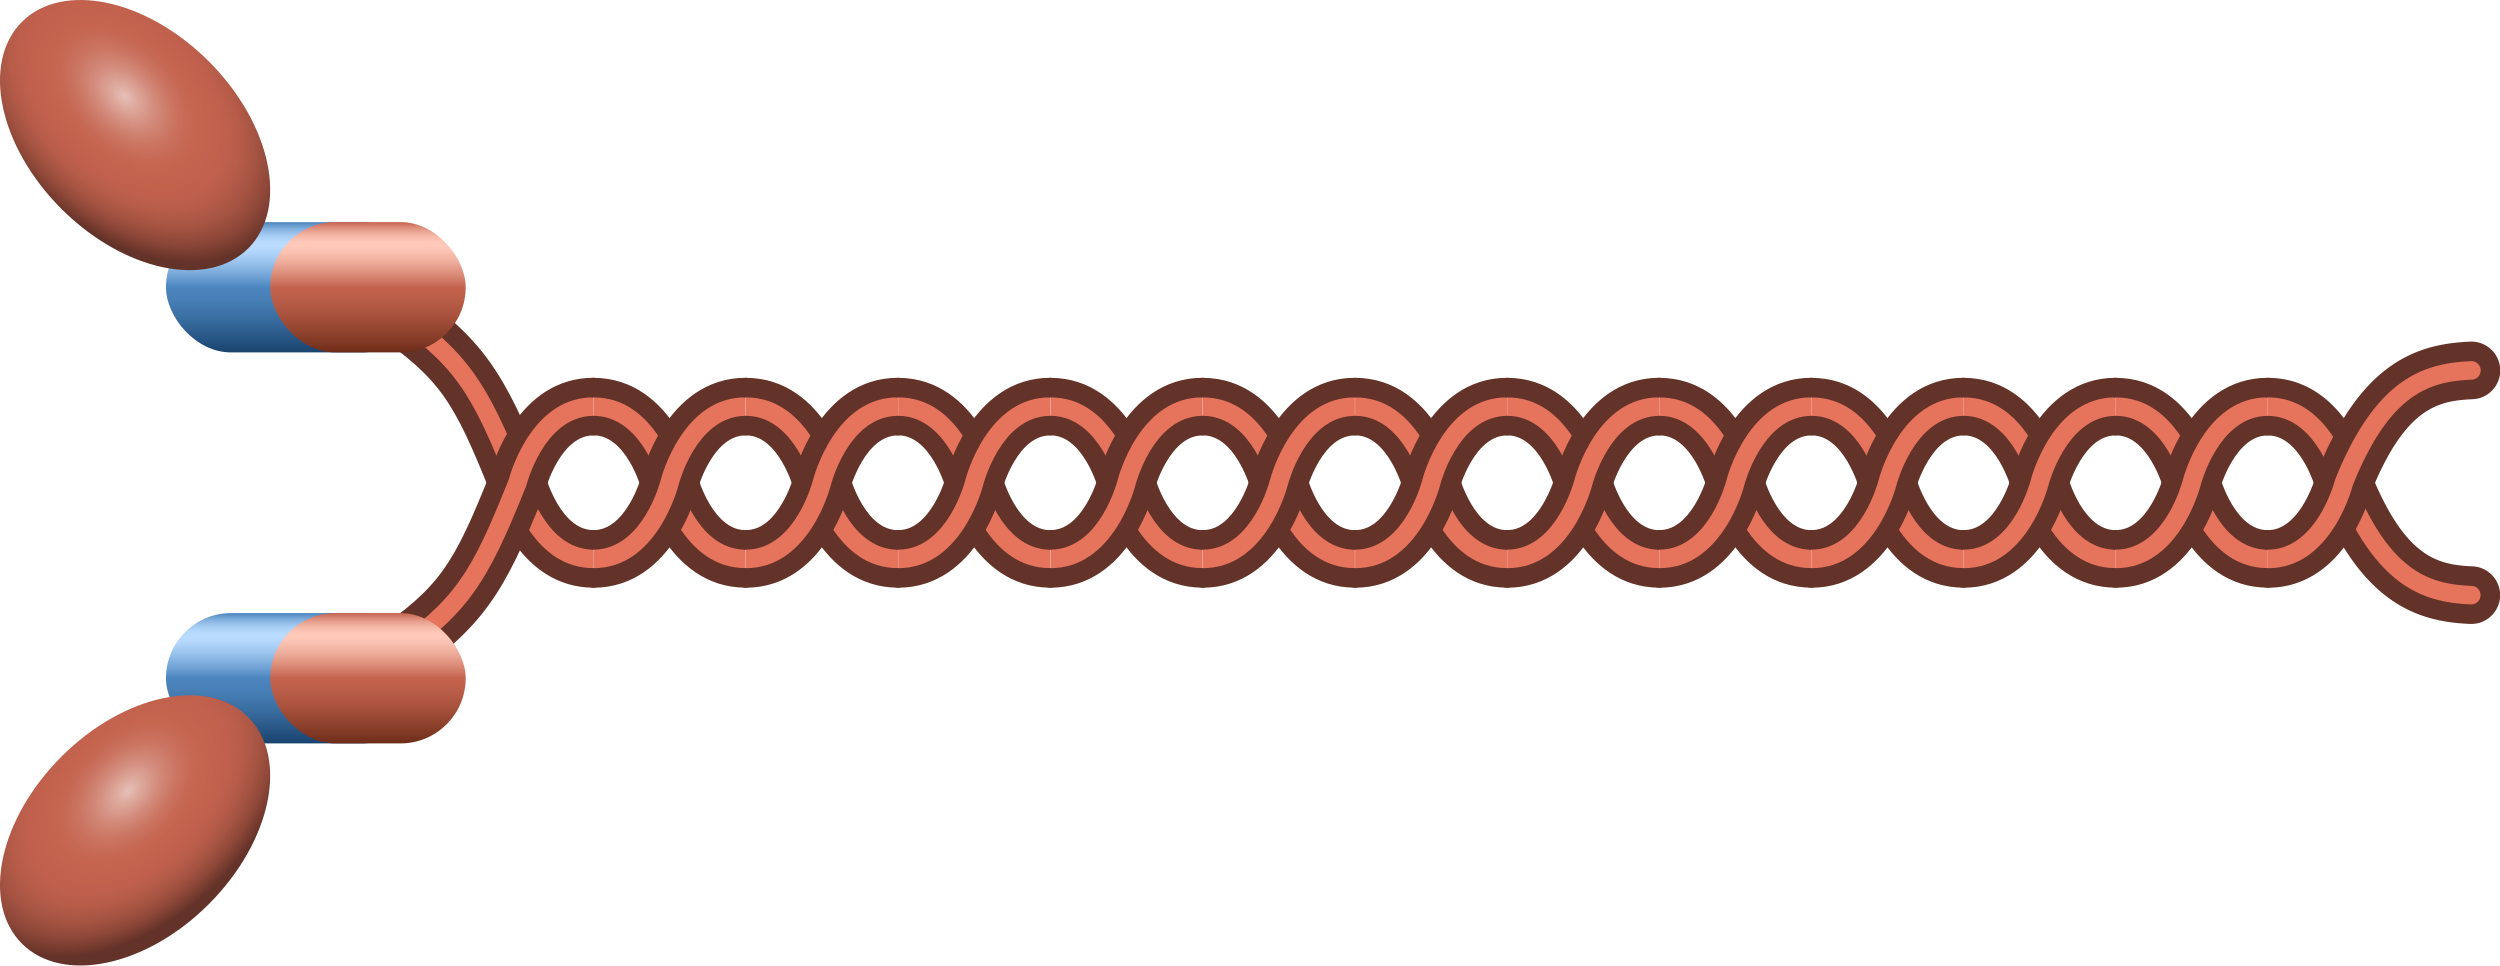<svg id="Layer_1" data-name="Layer 1" xmlns="http://www.w3.org/2000/svg" xmlns:xlink="http://www.w3.org/1999/xlink" viewBox="0 0 191.837 74.088"><defs><style>.cls-1{fill:#e6735c;}.cls-2{fill:none;stroke:#633228;stroke-linecap:round;stroke-linejoin:round;stroke-width:1.5px;}.cls-3{fill:url(#linear-gradient);}.cls-4{fill:url(#linear-gradient-2);}.cls-5{fill:url(#linear-gradient-3);}.cls-6{fill:url(#linear-gradient-4);}.cls-7{fill:url(#radial-gradient);}.cls-8{fill:url(#radial-gradient-2);}</style><linearGradient id="linear-gradient" x1="22.735" y1="27.043" x2="22.735" y2="17.043" gradientUnits="userSpaceOnUse"><stop offset="0" stop-color="#19436e"/><stop offset="0.052" stop-color="#204c79"/><stop offset="0.246" stop-color="#386c9f"/><stop offset="0.402" stop-color="#477fb6"/><stop offset="0.5" stop-color="#4c86bf"/><stop offset="0.584" stop-color="#71a3d5"/><stop offset="0.687" stop-color="#99c2ec"/><stop offset="0.77" stop-color="#b1d5fa"/><stop offset="0.82" stop-color="#badcff"/><stop offset="0.853" stop-color="#b6d9fd"/><stop offset="0.888" stop-color="#a9cff5"/><stop offset="0.923" stop-color="#95bee9"/><stop offset="0.959" stop-color="#78a8d8"/><stop offset="0.994" stop-color="#538ac3"/><stop offset="1" stop-color="#4c85bf"/></linearGradient><linearGradient id="linear-gradient-2" x1="22.735" y1="57.045" x2="22.735" y2="47.045" xlink:href="#linear-gradient"/><linearGradient id="linear-gradient-3" x1="28.235" y1="27.043" x2="28.235" y2="17.043" gradientUnits="userSpaceOnUse"><stop offset="0" stop-color="#6e2d19"/><stop offset="0.071" stop-color="#7e3723"/><stop offset="0.257" stop-color="#a44f3a"/><stop offset="0.407" stop-color="#bb5e49"/><stop offset="0.5" stop-color="#c4634e"/><stop offset="0.581" stop-color="#d78571"/><stop offset="0.686" stop-color="#edaa99"/><stop offset="0.769" stop-color="#fac1b1"/><stop offset="0.82" stop-color="#ffcaba"/><stop offset="0.854" stop-color="#fdc6b6"/><stop offset="0.889" stop-color="#f6baa9"/><stop offset="0.924" stop-color="#eba695"/><stop offset="0.96" stop-color="#db8b78"/><stop offset="0.996" stop-color="#c76753"/><stop offset="1" stop-color="#c4634e"/></linearGradient><linearGradient id="linear-gradient-4" x1="28.235" y1="57.045" x2="28.235" y2="47.045" xlink:href="#linear-gradient-3"/><radialGradient id="radial-gradient" cx="-62.773" cy="21.457" r="9.873" gradientTransform="translate(79.115 37.859) scale(1 1.529)" gradientUnits="userSpaceOnUse"><stop offset="0" stop-color="#e6c0b8"/><stop offset="0.071" stop-color="#deaa9e"/><stop offset="0.184" stop-color="#d38b7c"/><stop offset="0.29" stop-color="#cb7562"/><stop offset="0.387" stop-color="#c66853"/><stop offset="0.466" stop-color="#c4634e"/><stop offset="0.591" stop-color="#c1614d"/><stop offset="0.696" stop-color="#b65c49"/><stop offset="0.793" stop-color="#a55342"/><stop offset="0.886" stop-color="#8d4738"/><stop offset="0.974" stop-color="#6e372c"/><stop offset="1" stop-color="#633228"/></radialGradient><radialGradient id="radial-gradient-2" cx="134.5" cy="-175.516" r="9.873" gradientTransform="matrix(0, -1, -1.529, 0, -251.786, 258.641)" xlink:href="#radial-gradient"/></defs><title>NON-MUSCLE MYOSIN II</title><g id="NON-MUSCLE_MYOSIN_II" data-name="NON-MUSCLE MYOSIN II"><g id="coiled-coil_rod_domain" data-name="coiled-coil rod domain"><path class="cls-1" d="M50,107.3c-5.147,0-6.975-5.939-7.225-6.851-2.838-7.082-3.961-8.955-9.2-12.542l1.65-2.412c5.728,3.919,7.258,6.354,10.3,13.95l.061.189c.011.044,1.246,4.744,4.419,4.744Z" transform="translate(-4.457 -62.956)"/><path class="cls-2" d="M50,107.3c-5.147,0-6.975-5.939-7.225-6.851-2.838-7.082-3.961-8.955-9.2-12.542" transform="translate(-4.457 -62.956)"/><path class="cls-2" d="M35.221,85.5c5.728,3.919,7.258,6.354,10.3,13.95l.061.189c.011.044,1.246,4.744,4.419,4.744" transform="translate(-4.457 -62.956)"/><path class="cls-1" d="M35.221,114.5l-1.65-2.412c5.243-3.587,6.365-5.461,9.2-12.542.25-.911,2.079-6.851,7.225-6.851v2.922c-3.173,0-4.408,4.7-4.42,4.747l-.06.186C42.479,108.146,40.949,110.581,35.221,114.5Z" transform="translate(-4.457 -62.956)"/><path class="cls-2" d="M50,95.617c-3.173,0-4.408,4.7-4.42,4.747l-.06.186c-3.042,7.6-4.571,10.03-10.3,13.949" transform="translate(-4.457 -62.956)"/><path class="cls-2" d="M33.571,112.088c5.243-3.587,6.365-5.461,9.2-12.542.25-.911,2.079-6.851,7.225-6.851" transform="translate(-4.457 -62.956)"/><path class="cls-1" d="M61.674,107.3c-5.456,0-7.182-6.66-7.254-6.943-.011-.045-1.246-4.744-4.419-4.744V92.7c5.456,0,7.184,6.674,7.254,6.958.011.043,1.245,4.729,4.419,4.729Z" transform="translate(-4.457 -62.956)"/><path class="cls-2" d="M61.674,107.3c-5.456,0-7.182-6.66-7.254-6.943-.011-.045-1.246-4.744-4.419-4.744" transform="translate(-4.457 -62.956)"/><path class="cls-2" d="M50,92.7c5.456,0,7.184,6.674,7.254,6.958.011.043,1.245,4.729,4.419,4.729" transform="translate(-4.457 -62.956)"/><path class="cls-1" d="M50,107.3v-2.922c3.173,0,4.408-4.7,4.42-4.747.07-.28,1.8-6.94,7.253-6.94v2.922c-3.173,0-4.408,4.686-4.42,4.733C57.184,100.63,55.457,107.3,50,107.3Z" transform="translate(-4.457 -62.956)"/><path class="cls-2" d="M61.674,95.617c-3.173,0-4.408,4.686-4.42,4.733-.07.28-1.8,6.954-7.253,6.954" transform="translate(-4.457 -62.956)"/><path class="cls-2" d="M50,104.383c3.173,0,4.408-4.7,4.42-4.747.07-.28,1.8-6.94,7.253-6.94" transform="translate(-4.457 -62.956)"/><path class="cls-1" d="M73.362,107.3c-5.456,0-7.182-6.66-7.254-6.943-.011-.045-1.246-4.744-4.419-4.744V92.7c5.456,0,7.184,6.674,7.254,6.958.011.043,1.245,4.729,4.419,4.729Z" transform="translate(-4.457 -62.956)"/><path class="cls-2" d="M73.362,107.3c-5.456,0-7.182-6.66-7.254-6.943-.011-.045-1.246-4.744-4.419-4.744" transform="translate(-4.457 -62.956)"/><path class="cls-2" d="M61.689,92.7c5.456,0,7.184,6.674,7.254,6.958.011.043,1.245,4.729,4.419,4.729" transform="translate(-4.457 -62.956)"/><path class="cls-1" d="M61.689,107.3v-2.922c3.173,0,4.408-4.7,4.42-4.747.07-.28,1.8-6.94,7.253-6.94v2.922c-3.173,0-4.408,4.686-4.42,4.733C68.872,100.63,67.145,107.3,61.689,107.3Z" transform="translate(-4.457 -62.956)"/><path class="cls-2" d="M73.362,95.617c-3.173,0-4.408,4.686-4.42,4.733-.07.28-1.8,6.954-7.253,6.954" transform="translate(-4.457 -62.956)"/><path class="cls-2" d="M61.689,104.383c3.173,0,4.408-4.7,4.42-4.747.07-.28,1.8-6.94,7.253-6.94" transform="translate(-4.457 -62.956)"/><path class="cls-1" d="M85.049,107.3c-5.456,0-7.182-6.66-7.254-6.943-.011-.045-1.246-4.744-4.419-4.744V92.7c5.456,0,7.184,6.674,7.254,6.958.011.043,1.245,4.729,4.419,4.729Z" transform="translate(-4.457 -62.956)"/><path class="cls-2" d="M85.049,107.3c-5.456,0-7.182-6.66-7.254-6.943-.011-.045-1.246-4.744-4.419-4.744" transform="translate(-4.457 -62.956)"/><path class="cls-2" d="M73.377,92.7c5.456,0,7.184,6.674,7.254,6.958.011.043,1.245,4.729,4.419,4.729" transform="translate(-4.457 -62.956)"/><path class="cls-1" d="M73.377,107.3v-2.922c3.173,0,4.408-4.7,4.42-4.747.07-.28,1.8-6.94,7.253-6.94v2.922c-3.173,0-4.408,4.686-4.42,4.733C80.56,100.63,78.833,107.3,73.377,107.3Z" transform="translate(-4.457 -62.956)"/><path class="cls-2" d="M85.049,95.617c-3.173,0-4.408,4.686-4.42,4.733-.07.28-1.8,6.954-7.253,6.954" transform="translate(-4.457 -62.956)"/><path class="cls-2" d="M73.377,104.383c3.173,0,4.408-4.7,4.42-4.747.07-.28,1.8-6.94,7.253-6.94" transform="translate(-4.457 -62.956)"/><path class="cls-1" d="M96.737,107.3c-5.456,0-7.182-6.66-7.254-6.943-.011-.045-1.246-4.744-4.419-4.744V92.7c5.456,0,7.184,6.674,7.254,6.958.011.043,1.245,4.729,4.419,4.729Z" transform="translate(-4.457 -62.956)"/><path class="cls-2" d="M96.737,107.3c-5.456,0-7.182-6.66-7.254-6.943-.011-.045-1.246-4.744-4.419-4.744" transform="translate(-4.457 -62.956)"/><path class="cls-2" d="M85.064,92.7c5.456,0,7.184,6.674,7.254,6.958.011.043,1.245,4.729,4.419,4.729" transform="translate(-4.457 -62.956)"/><path class="cls-1" d="M85.064,107.3v-2.922c3.173,0,4.408-4.7,4.42-4.747.07-.28,1.8-6.94,7.253-6.94v2.922c-3.173,0-4.408,4.686-4.42,4.733C92.248,100.63,90.521,107.3,85.064,107.3Z" transform="translate(-4.457 -62.956)"/><path class="cls-2" d="M96.737,95.617c-3.173,0-4.408,4.686-4.42,4.733-.07.28-1.8,6.954-7.253,6.954" transform="translate(-4.457 -62.956)"/><path class="cls-2" d="M85.064,104.383c3.173,0,4.408-4.7,4.42-4.747.07-.28,1.8-6.94,7.253-6.94" transform="translate(-4.457 -62.956)"/><path class="cls-1" d="M108.425,107.3c-5.456,0-7.182-6.66-7.254-6.943-.011-.045-1.246-4.744-4.419-4.744V92.7c5.456,0,7.184,6.674,7.254,6.958.011.043,1.245,4.729,4.419,4.729Z" transform="translate(-4.457 -62.956)"/><path class="cls-2" d="M108.425,107.3c-5.456,0-7.182-6.66-7.254-6.943-.011-.045-1.246-4.744-4.419-4.744" transform="translate(-4.457 -62.956)"/><path class="cls-2" d="M96.752,92.7c5.456,0,7.184,6.674,7.254,6.958.011.043,1.245,4.729,4.419,4.729" transform="translate(-4.457 -62.956)"/><path class="cls-1" d="M96.752,107.3v-2.922c3.173,0,4.408-4.7,4.42-4.747.07-.28,1.8-6.94,7.253-6.94v2.922c-3.173,0-4.408,4.686-4.42,4.733C103.936,100.63,102.209,107.3,96.752,107.3Z" transform="translate(-4.457 -62.956)"/><path class="cls-2" d="M108.425,95.617c-3.173,0-4.408,4.686-4.42,4.733-.07.28-1.8,6.954-7.253,6.954" transform="translate(-4.457 -62.956)"/><path class="cls-2" d="M96.752,104.383c3.173,0,4.408-4.7,4.42-4.747.07-.28,1.8-6.94,7.253-6.94" transform="translate(-4.457 -62.956)"/><path class="cls-1" d="M120.113,107.3c-5.456,0-7.182-6.66-7.254-6.943-.011-.045-1.246-4.744-4.419-4.744V92.7c5.456,0,7.184,6.674,7.254,6.958.011.043,1.245,4.729,4.419,4.729Z" transform="translate(-4.457 -62.956)"/><path class="cls-2" d="M120.113,107.3c-5.456,0-7.182-6.66-7.254-6.943-.011-.045-1.246-4.744-4.419-4.744" transform="translate(-4.457 -62.956)"/><path class="cls-2" d="M108.44,92.7c5.456,0,7.184,6.674,7.254,6.958.011.043,1.245,4.729,4.419,4.729" transform="translate(-4.457 -62.956)"/><path class="cls-1" d="M108.44,107.3v-2.922c3.173,0,4.408-4.7,4.42-4.747.07-.28,1.8-6.94,7.253-6.94v2.922c-3.173,0-4.408,4.686-4.42,4.733C115.624,100.63,113.9,107.3,108.44,107.3Z" transform="translate(-4.457 -62.956)"/><path class="cls-2" d="M120.113,95.617c-3.173,0-4.408,4.686-4.42,4.733-.07.28-1.8,6.954-7.253,6.954" transform="translate(-4.457 -62.956)"/><path class="cls-2" d="M108.44,104.383c3.173,0,4.408-4.7,4.42-4.747.07-.28,1.8-6.94,7.253-6.94" transform="translate(-4.457 -62.956)"/><path class="cls-1" d="M131.786,107.3c-5.455,0-7.182-6.659-7.254-6.943-.011-.045-1.246-4.744-4.419-4.744V92.7c5.456,0,7.183,6.674,7.254,6.958.011.043,1.246,4.729,4.419,4.729Z" transform="translate(-4.457 -62.956)"/><path class="cls-2" d="M131.786,107.3c-5.455,0-7.182-6.659-7.254-6.943-.011-.045-1.246-4.744-4.419-4.744" transform="translate(-4.457 -62.956)"/><path class="cls-2" d="M120.113,92.7c5.456,0,7.183,6.674,7.254,6.958.011.043,1.246,4.729,4.419,4.729" transform="translate(-4.457 -62.956)"/><path class="cls-1" d="M120.113,107.3v-2.922c3.148,0,4.407-4.7,4.419-4.744.071-.284,1.8-6.944,7.254-6.944v2.922c-3.148,0-4.407,4.682-4.419,4.73C127.3,100.63,125.569,107.3,120.113,107.3Z" transform="translate(-4.457 -62.956)"/><path class="cls-2" d="M131.786,95.617c-3.148,0-4.407,4.682-4.419,4.73-.071.283-1.8,6.958-7.254,6.958" transform="translate(-4.457 -62.956)"/><path class="cls-2" d="M120.113,104.383c3.148,0,4.407-4.7,4.419-4.744.071-.284,1.8-6.944,7.254-6.944" transform="translate(-4.457 -62.956)"/><path class="cls-1" d="M143.459,107.3c-5.456,0-7.183-6.659-7.254-6.943-.011-.045-1.246-4.744-4.419-4.744V92.7c5.456,0,7.183,6.674,7.254,6.959.011.043,1.246,4.729,4.419,4.729Z" transform="translate(-4.457 -62.956)"/><path class="cls-2" d="M143.459,107.3c-5.456,0-7.183-6.659-7.254-6.943-.011-.045-1.246-4.744-4.419-4.744" transform="translate(-4.457 -62.956)"/><path class="cls-2" d="M131.786,92.7c5.456,0,7.183,6.674,7.254,6.959.011.043,1.246,4.729,4.419,4.729" transform="translate(-4.457 -62.956)"/><path class="cls-1" d="M131.786,107.3v-2.922c3.173,0,4.407-4.7,4.42-4.747.07-.281,1.8-6.94,7.253-6.94v2.922c-3.149,0-4.408,4.682-4.419,4.73C138.969,100.63,137.242,107.3,131.786,107.3Z" transform="translate(-4.457 -62.956)"/><path class="cls-2" d="M143.459,95.617c-3.149,0-4.408,4.682-4.419,4.73-.071.283-1.8,6.958-7.254,6.958" transform="translate(-4.457 -62.956)"/><path class="cls-2" d="M131.786,104.383c3.173,0,4.407-4.7,4.42-4.747.07-.281,1.8-6.94,7.253-6.94" transform="translate(-4.457 -62.956)"/><path class="cls-1" d="M155.132,107.3c-5.456,0-7.183-6.659-7.254-6.943-.011-.045-1.246-4.744-4.419-4.744V92.7c5.456,0,7.183,6.674,7.254,6.959.011.043,1.246,4.729,4.419,4.729Z" transform="translate(-4.457 -62.956)"/><path class="cls-2" d="M155.132,107.3c-5.456,0-7.183-6.659-7.254-6.943-.011-.045-1.246-4.744-4.419-4.744" transform="translate(-4.457 -62.956)"/><path class="cls-2" d="M143.459,92.7c5.456,0,7.183,6.674,7.254,6.959.011.043,1.246,4.729,4.419,4.729" transform="translate(-4.457 -62.956)"/><path class="cls-1" d="M143.459,107.3v-2.922c3.173,0,4.407-4.7,4.42-4.747.07-.281,1.8-6.94,7.253-6.94v2.922c-3.149,0-4.408,4.682-4.419,4.73C150.642,100.63,148.915,107.3,143.459,107.3Z" transform="translate(-4.457 -62.956)"/><path class="cls-2" d="M155.132,95.617c-3.149,0-4.408,4.682-4.419,4.73-.071.283-1.8,6.958-7.254,6.958" transform="translate(-4.457 -62.956)"/><path class="cls-2" d="M143.459,104.383c3.173,0,4.407-4.7,4.42-4.747.07-.281,1.8-6.94,7.253-6.94" transform="translate(-4.457 -62.956)"/><path class="cls-1" d="M166.8,107.3c-5.456,0-7.183-6.659-7.254-6.943-.011-.045-1.246-4.744-4.419-4.744V92.7c5.456,0,7.183,6.674,7.254,6.959.011.043,1.246,4.729,4.419,4.729Z" transform="translate(-4.457 -62.956)"/><path class="cls-2" d="M166.8,107.3c-5.456,0-7.183-6.659-7.254-6.943-.011-.045-1.246-4.744-4.419-4.744" transform="translate(-4.457 -62.956)"/><path class="cls-2" d="M155.132,92.7c5.456,0,7.183,6.674,7.254,6.959.011.043,1.246,4.729,4.419,4.729" transform="translate(-4.457 -62.956)"/><path class="cls-1" d="M155.132,107.3v-2.922c3.173,0,4.407-4.7,4.42-4.747.07-.281,1.8-6.94,7.253-6.94v2.922c-3.149,0-4.408,4.682-4.419,4.73C162.314,100.63,160.588,107.3,155.132,107.3Z" transform="translate(-4.457 -62.956)"/><path class="cls-2" d="M166.8,95.617c-3.149,0-4.408,4.682-4.419,4.73-.071.283-1.8,6.958-7.254,6.958" transform="translate(-4.457 -62.956)"/><path class="cls-2" d="M155.132,104.383c3.173,0,4.407-4.7,4.42-4.747.07-.281,1.8-6.94,7.253-6.94" transform="translate(-4.457 -62.956)"/><path class="cls-1" d="M178.477,107.3c-5.456,0-7.183-6.659-7.254-6.943-.011-.045-1.246-4.744-4.419-4.744V92.7c5.456,0,7.183,6.674,7.254,6.959.011.043,1.246,4.729,4.419,4.729Z" transform="translate(-4.457 -62.956)"/><path class="cls-2" d="M178.477,107.3c-5.456,0-7.183-6.659-7.254-6.943-.011-.045-1.246-4.744-4.419-4.744" transform="translate(-4.457 -62.956)"/><path class="cls-2" d="M166.8,92.7c5.456,0,7.183,6.674,7.254,6.959.011.043,1.246,4.729,4.419,4.729" transform="translate(-4.457 -62.956)"/><path class="cls-1" d="M166.8,107.3v-2.922c3.173,0,4.407-4.7,4.42-4.747.07-.281,1.8-6.94,7.253-6.94v2.922c-3.149,0-4.408,4.682-4.419,4.73C173.987,100.63,172.261,107.3,166.8,107.3Z" transform="translate(-4.457 -62.956)"/><path class="cls-2" d="M178.477,95.617c-3.149,0-4.408,4.682-4.419,4.73-.071.283-1.8,6.958-7.254,6.958" transform="translate(-4.457 -62.956)"/><path class="cls-2" d="M166.8,104.383c3.173,0,4.407-4.7,4.42-4.747.07-.281,1.8-6.94,7.253-6.94" transform="translate(-4.457 -62.956)"/></g><g id="nonhelical_tail" data-name="nonhelical tail"><path class="cls-1" d="M194.083,110.08h-.064c-3.83-.166-7.82-1.435-11.062-9.528a1.47,1.47,0,0,1-.061-.19c-.011-.044-1.246-4.744-4.419-4.744V92.7c5.145,0,6.974,5.936,7.225,6.85,2.748,6.811,5.562,7.489,8.443,7.613a1.461,1.461,0,0,1-.062,2.921Z" transform="translate(-4.457 -62.956)"/><path class="cls-2" d="M178.477,92.7c5.145,0,6.974,5.936,7.225,6.85,2.748,6.811,5.562,7.489,8.443,7.613a1.461,1.461,0,0,1-.062,2.921h-.064c-3.83-.166-7.82-1.435-11.062-9.528a1.47,1.47,0,0,1-.061-.19c-.011-.044-1.246-4.744-4.419-4.744" transform="translate(-4.457 -62.956)"/><path class="cls-1" d="M178.477,107.3v-2.922c3.148,0,4.407-4.7,4.419-4.744a1.466,1.466,0,0,1,.061-.189c3.241-8.093,7.232-9.362,11.062-9.528a1.461,1.461,0,1,1,.127,2.919c-2.881.125-5.7.8-8.443,7.614C185.451,101.368,183.622,107.3,178.477,107.3Z" transform="translate(-4.457 -62.956)"/><path class="cls-2" d="M178.477,104.383c3.148,0,4.407-4.7,4.419-4.744a1.466,1.466,0,0,1,.061-.189c3.241-8.093,7.232-9.362,11.062-9.528a1.461,1.461,0,1,1,.127,2.919c-2.881.125-5.7.8-8.443,7.614-.251.914-2.08,6.85-7.225,6.85" transform="translate(-4.457 -62.956)"/></g><g id="ELC"><rect class="cls-3" x="12.735" y="17.043" width="20" height="10" rx="5" ry="5"/><rect class="cls-4" x="12.735" y="47.045" width="20" height="10" rx="5" ry="5"/></g><g id="RLC"><rect class="cls-5" x="20.735" y="17.043" width="15" height="10" rx="5" ry="5"/><rect class="cls-6" x="20.735" y="47.045" width="15" height="10" rx="5" ry="5"/></g><g id="globular_head_domain" data-name="globular head domain"><ellipse class="cls-7" cx="14.823" cy="73.322" rx="8" ry="12.283" transform="translate(-51.962 -30.999) rotate(-45)"/><ellipse class="cls-8" cx="14.823" cy="126.678" rx="12.283" ry="8" transform="translate(-89.69 -15.372) rotate(-45)"/></g></g></svg>